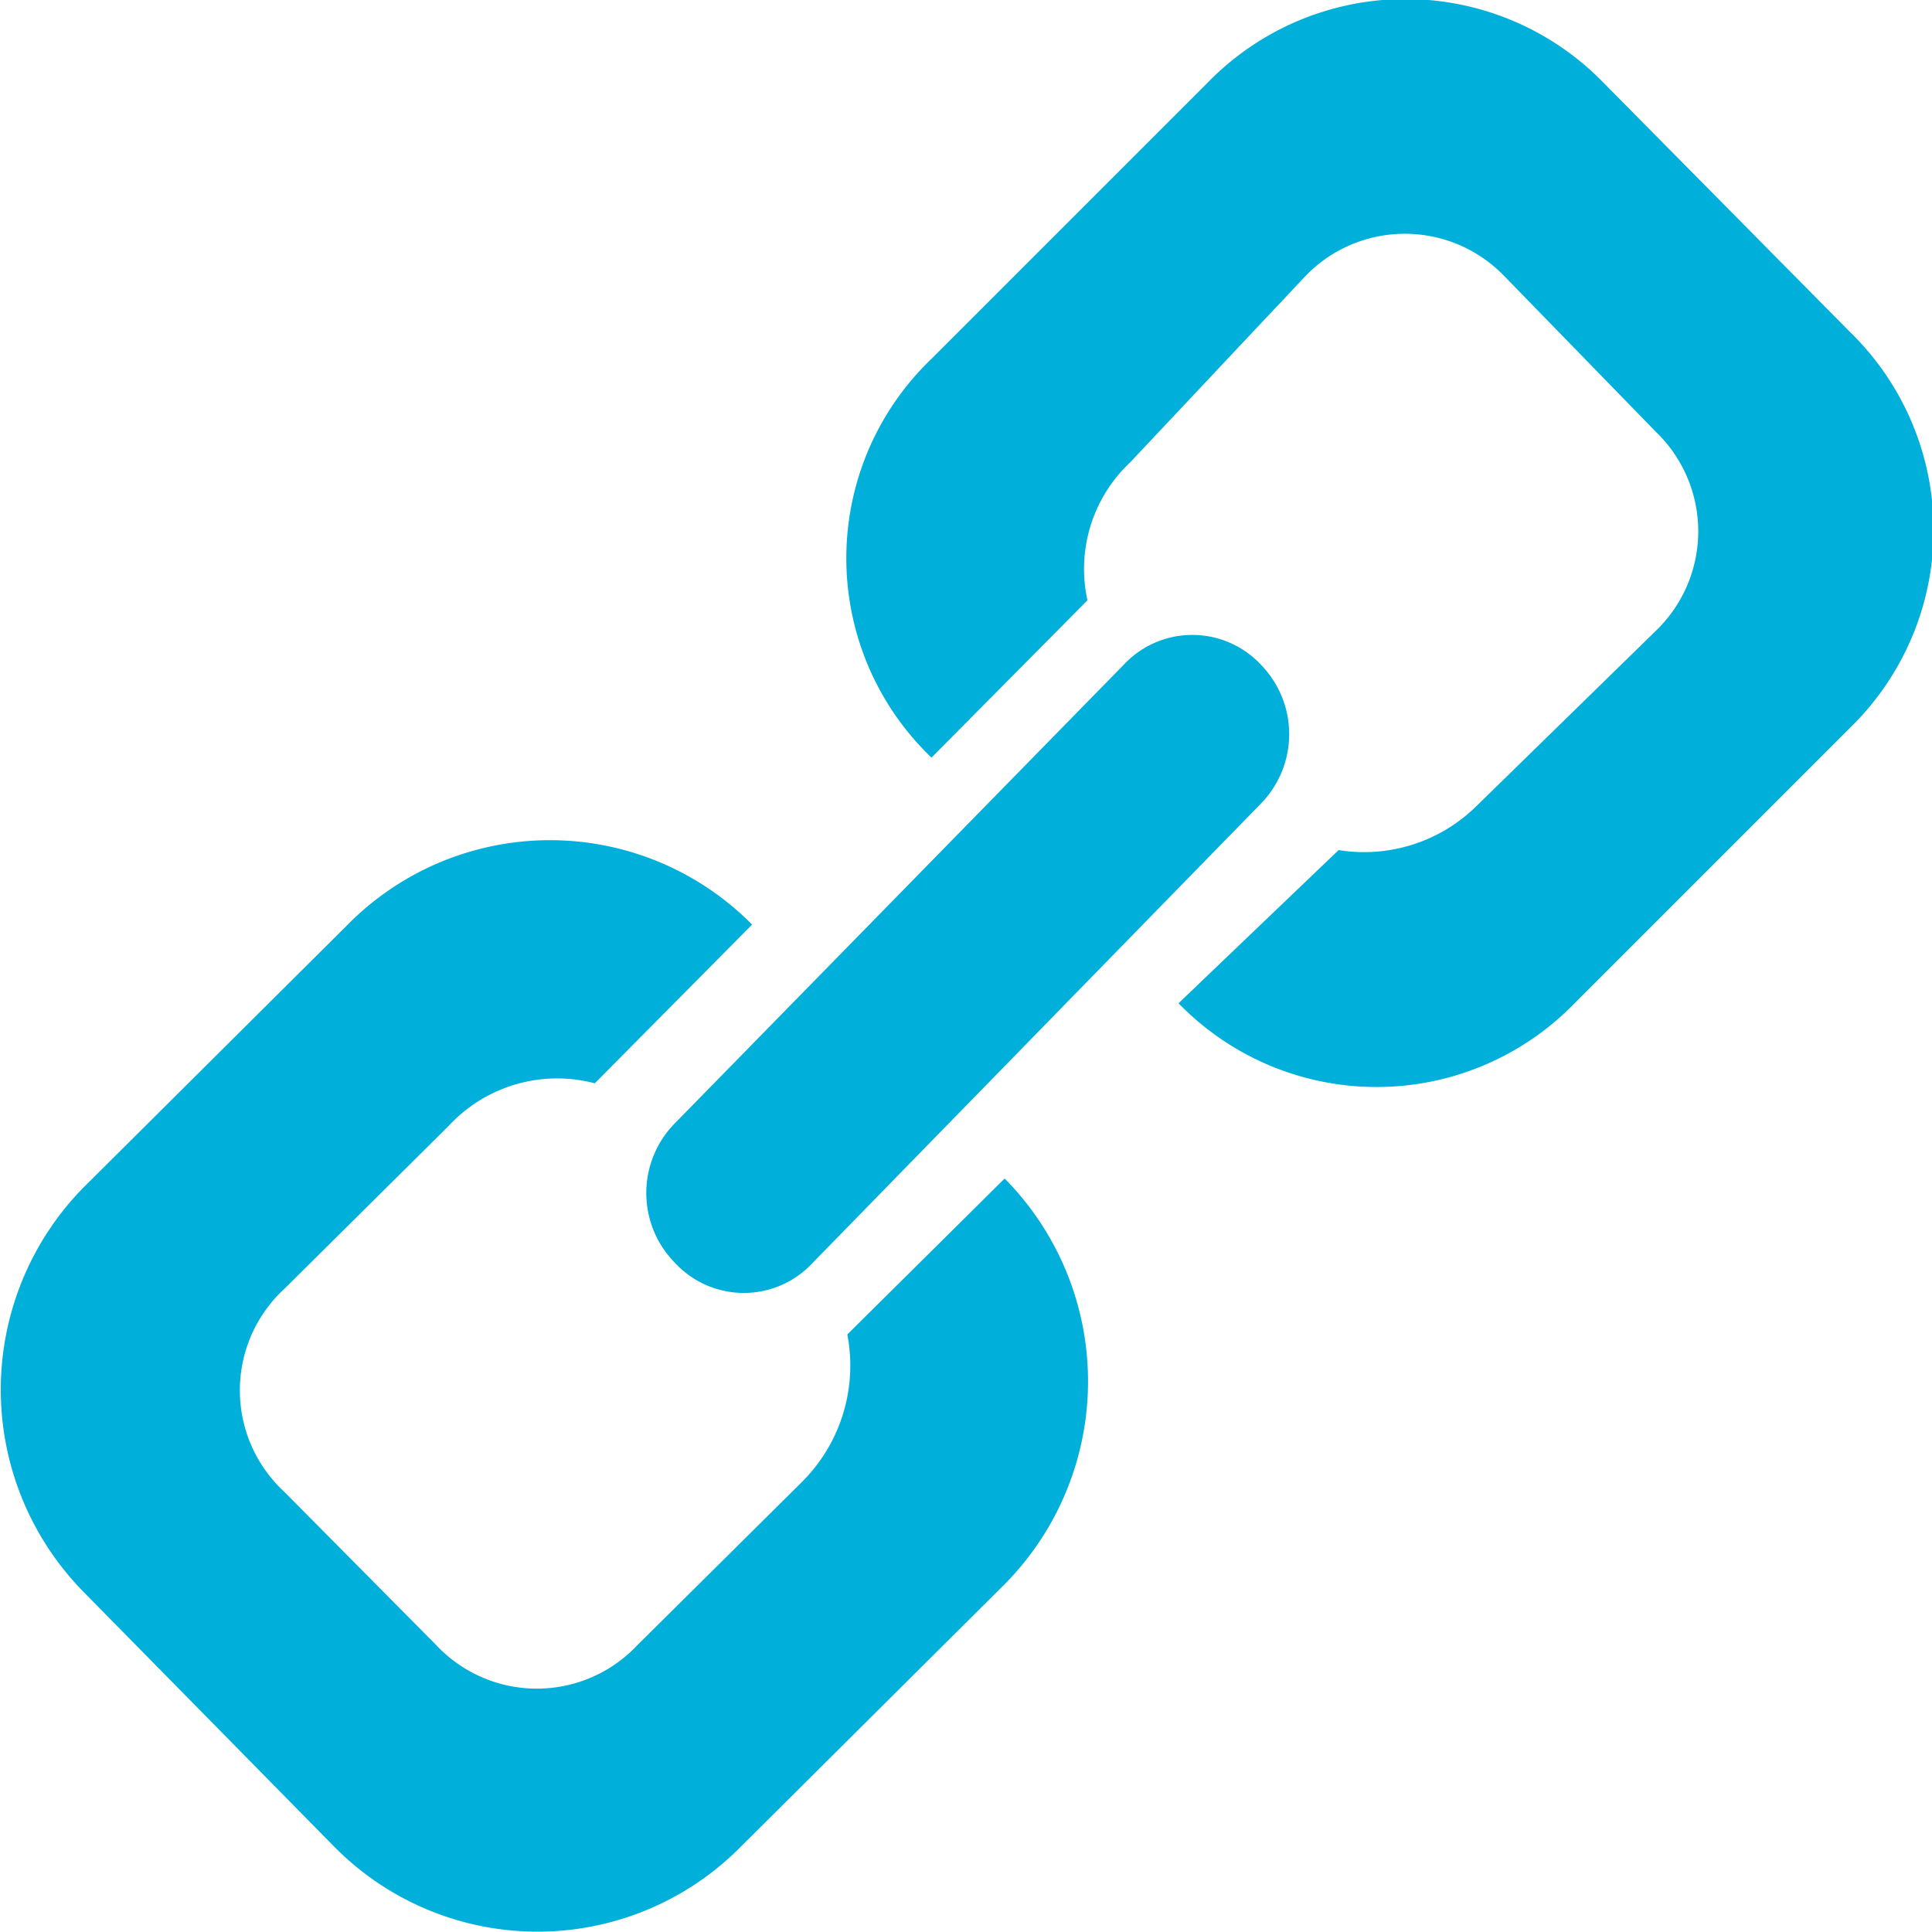 <svg id="Layer_1" data-name="Layer 1" xmlns="http://www.w3.org/2000/svg" viewBox="0 0 14 14"><defs><style>.cls-1{fill:#00B0DA;}</style></defs><title>link</title><path class="cls-1" d="M13.41,2.41L11.62,0.6a2,2,0,0,0-2.87,0l-2,2a2,2,0,0,0,0,2.89L7.88,4.35a1.06,1.06,0,0,1,.31-1L9.46,2a1,1,0,0,1,1.44,0L12,3.13a1,1,0,0,1,0,1.44L10.7,5.84a1.16,1.16,0,0,1-1,.32L8.54,7.27a2,2,0,0,0,2.87,0l2-2A2,2,0,0,0,13.41,2.41Z"/><path class="cls-1" d="M6.14,9.67a1.19,1.19,0,0,1-.33,1.07L4.62,11.92a1,1,0,0,1-1.46,0l-1.1-1.11a1,1,0,0,1,0-1.47L3.25,8.16a1.07,1.07,0,0,1,1.06-.31L5.45,6.7a2.06,2.06,0,0,0-2.93,0L0.61,8.6a2.09,2.09,0,0,0,0,2.94l1.82,1.85a2.07,2.07,0,0,0,2.93,0l1.92-1.91a2.09,2.09,0,0,0,0-2.94Z"/><path class="cls-1" d="M4.89,9.15a0.68,0.68,0,0,0,1,0L9.14,5.82a0.72,0.72,0,0,0,0-1,0.68,0.68,0,0,0-1,0L4.89,8.14A0.72,0.72,0,0,0,4.89,9.15Z"/></svg>